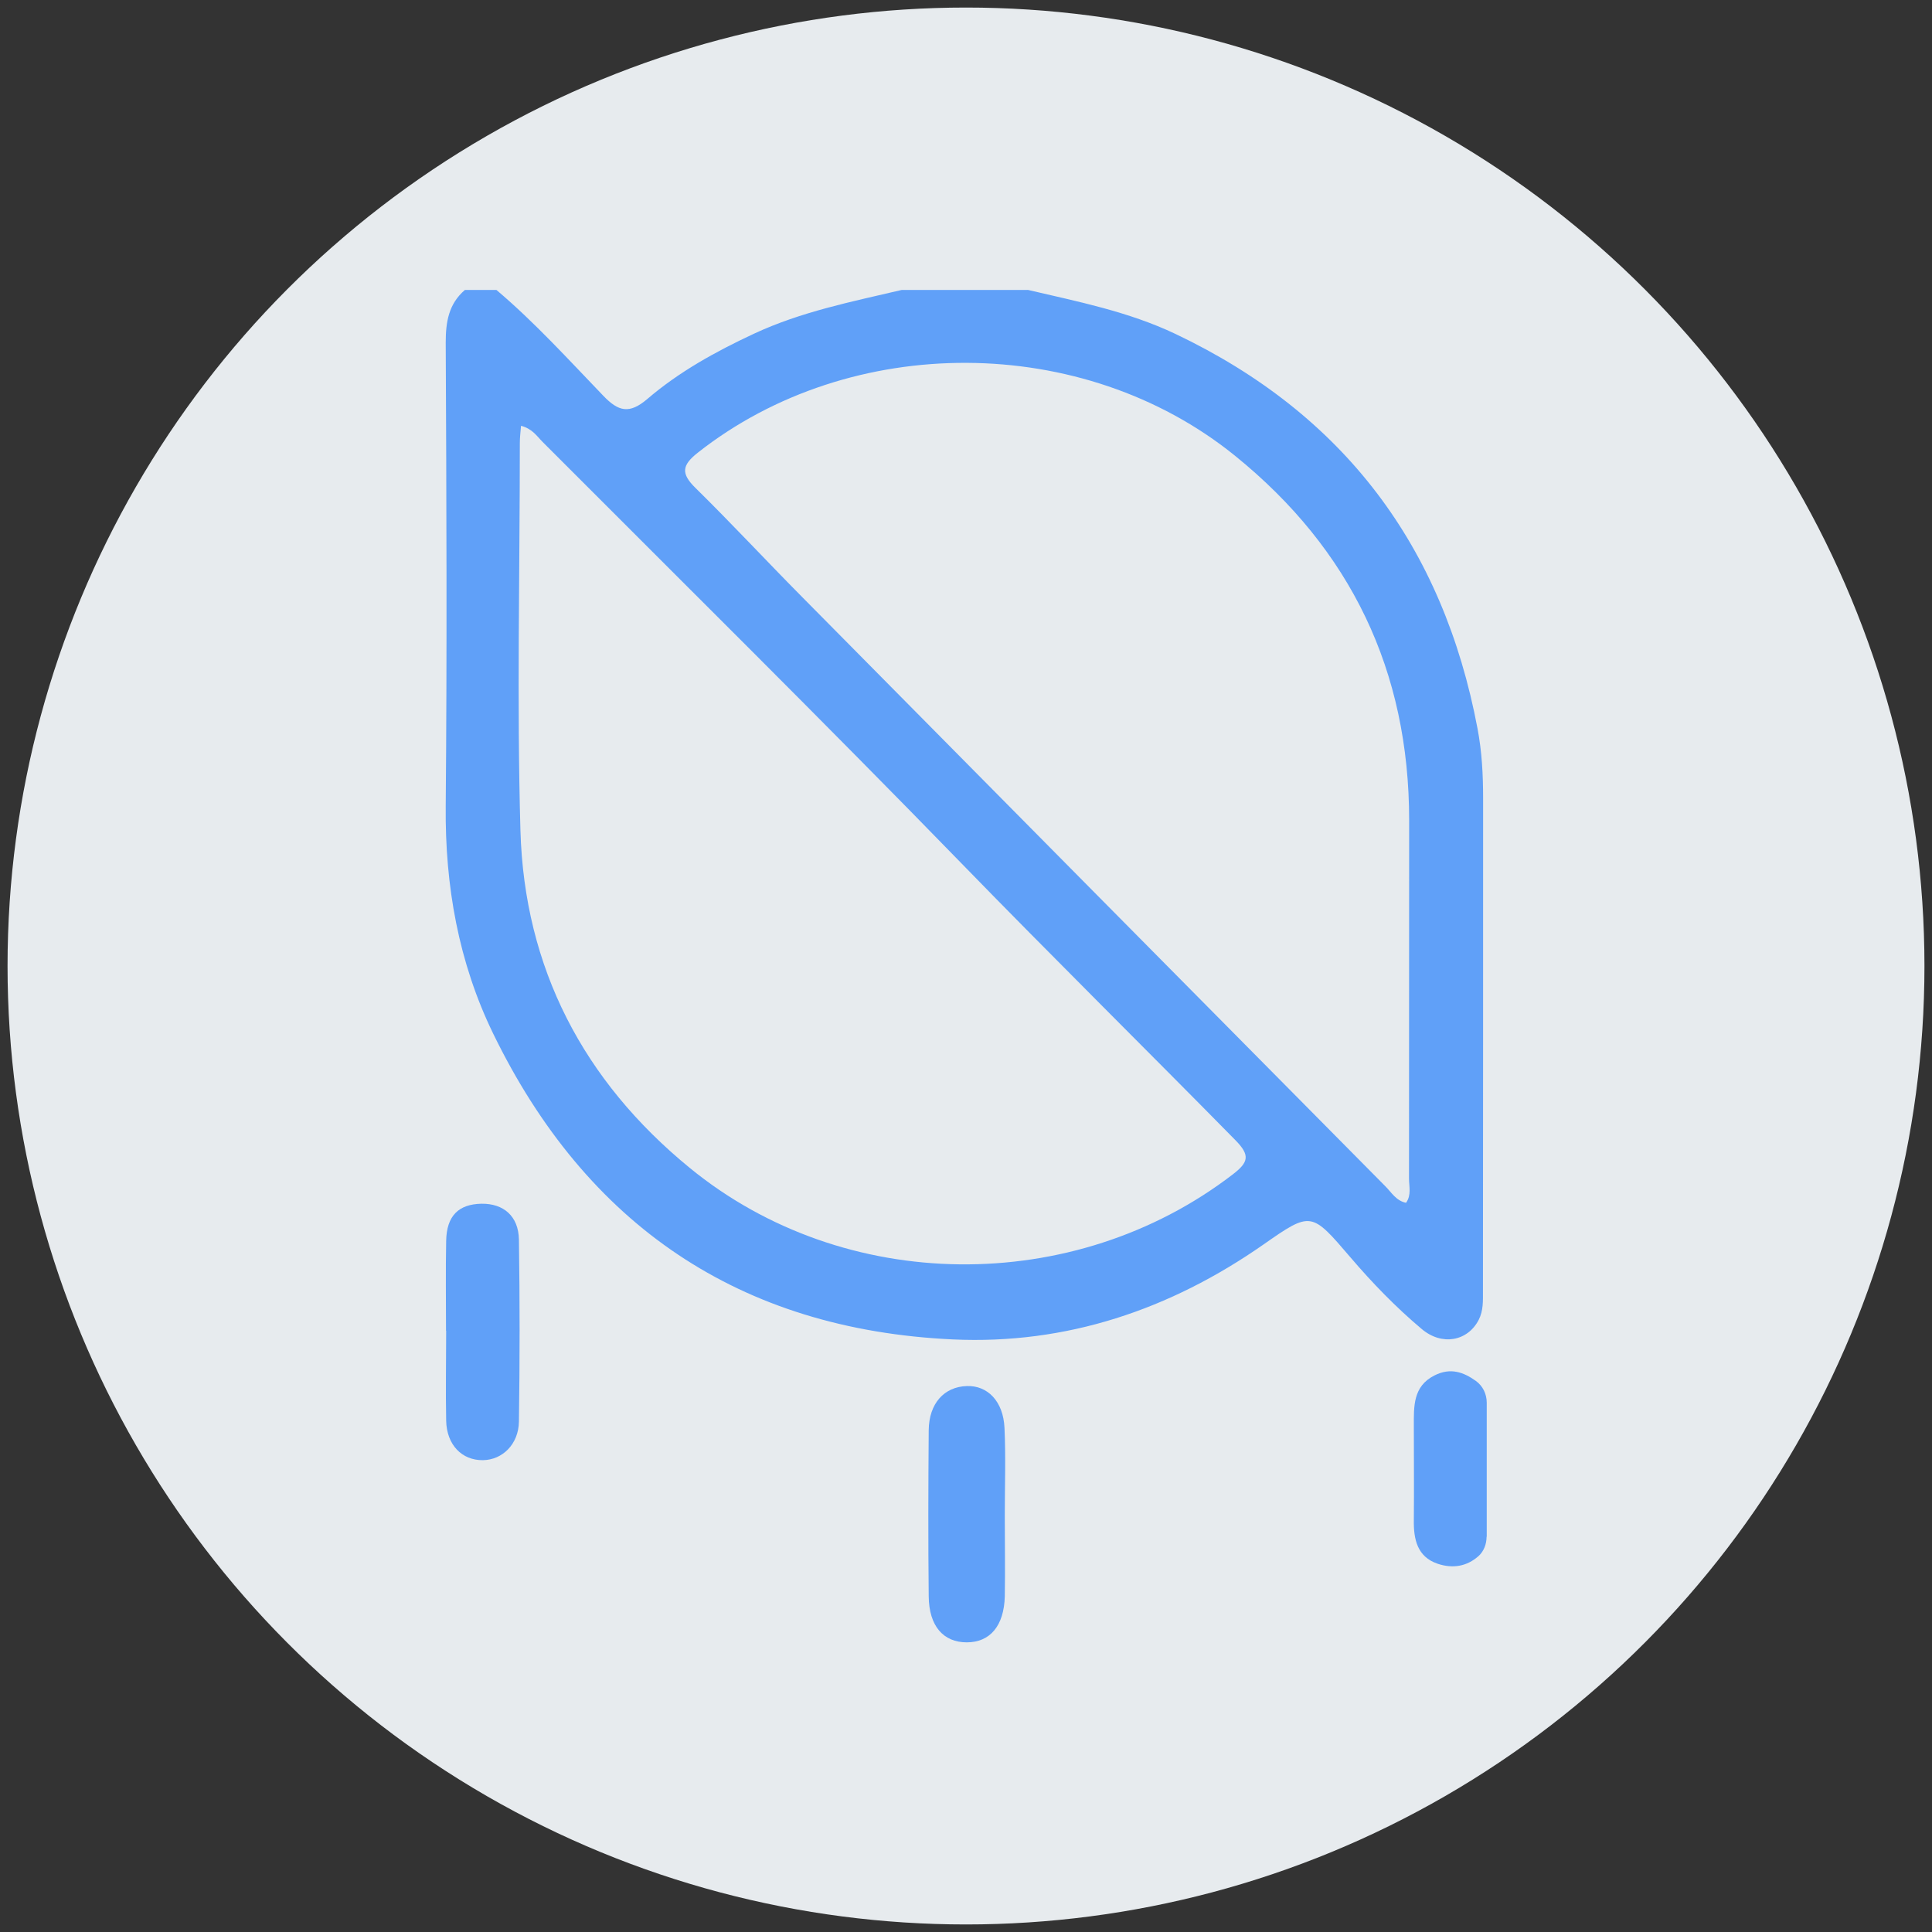 <?xml version="1.0" encoding="UTF-8"?><svg id="Layer_1" xmlns="http://www.w3.org/2000/svg" viewBox="0 0 128 128"><rect x="0" y="0" width="128" height="128" fill="#333333" stroke="none"/><defs><style>.cls-1{fill:#60a0f8;}.cls-1,.cls-2{stroke-width:0px;}.cls-2{fill:#e7ebee;}</style></defs><circle class="cls-2" cx="64" cy="64" r="63.5"/><g id="ONG"><path class="cls-1" d="m68.07,19.2c3.33.78,6.69,1.44,9.82,2.93,11.14,5.3,17.72,14.06,20,26.14.29,1.52.37,3.06.37,4.6,0,10.89,0,21.78-.01,32.67,0,.64.03,1.29-.28,1.9-.73,1.42-2.44,1.75-3.79.6-1.71-1.44-3.27-3.05-4.72-4.75-2.58-3.01-2.59-3.05-5.75-.84-6.19,4.32-13.06,6.64-20.59,6.29-14.12-.66-24.28-7.58-30.45-20.27-2.29-4.71-3.19-9.77-3.14-15.05.09-10.24.05-20.49,0-30.73,0-1.37.2-2.56,1.27-3.48h2.09c2.54,2.15,4.77,4.61,7.07,7,1.02,1.07,1.74,1.23,2.92.23,2.11-1.81,4.54-3.15,7.07-4.33,3.13-1.46,6.47-2.12,9.79-2.9h8.35Zm25.09,60.48c.36-.51.19-1.08.19-1.6.01-7.91,0-15.82.01-23.73,0-9.89-3.86-17.94-11.53-24.15-10.07-8.16-25.47-8.2-35.61-.2-1.05.83-1.11,1.38-.14,2.33,2.41,2.37,4.71,4.85,7.09,7.25,12.87,13.01,25.74,26.02,38.62,39.02.4.4.71.96,1.37,1.09ZM34.52,28.2c-.04.47-.08.81-.08,1.15,0,8.56-.2,17.12.04,25.67.26,9.1,4.17,16.59,11.21,22.35,10.24,8.39,25.46,8.52,35.98.44,1.06-.81,1.16-1.27.19-2.26-6.03-6.13-12.15-12.17-18.15-18.34-9.15-9.41-18.49-18.64-27.76-27.93-.38-.38-.67-.87-1.43-1.07Z"/><path class="cls-1" d="m98.49,101.81c0,.48-.18.97-.54,1.29-.75.66-1.67.85-2.71.5-1.34-.46-1.59-1.61-1.57-2.89.02-2.08,0-4.15,0-6.23,0-1.3-.06-2.63,1.36-3.35,1.08-.55,1.95-.21,2.75.36.46.33.72.87.72,1.44v8.89Z"/><path class="cls-1" d="m66.57,100.4c0,1.79.03,3.57,0,5.36-.05,1.96-.98,3.05-2.52,3.05-1.55,0-2.5-1.08-2.52-3.04-.04-3.67-.03-7.34,0-11.02.02-1.77,1.02-2.87,2.52-2.92,1.38-.05,2.42,1.01,2.5,2.77.09,1.93.02,3.87.02,5.8,0,0,0,0,.01,0Z"/><path class="cls-1" d="m29.55,88.17c0-1.99-.03-3.97.01-5.96.03-1.66.82-2.43,2.34-2.46,1.46-.02,2.45.82,2.48,2.37.06,4.02.06,8.04,0,12.06-.02,1.5-1.09,2.54-2.38,2.56-1.4.02-2.41-1.02-2.44-2.62-.04-1.98,0-3.97,0-5.96Z"/></g></svg>